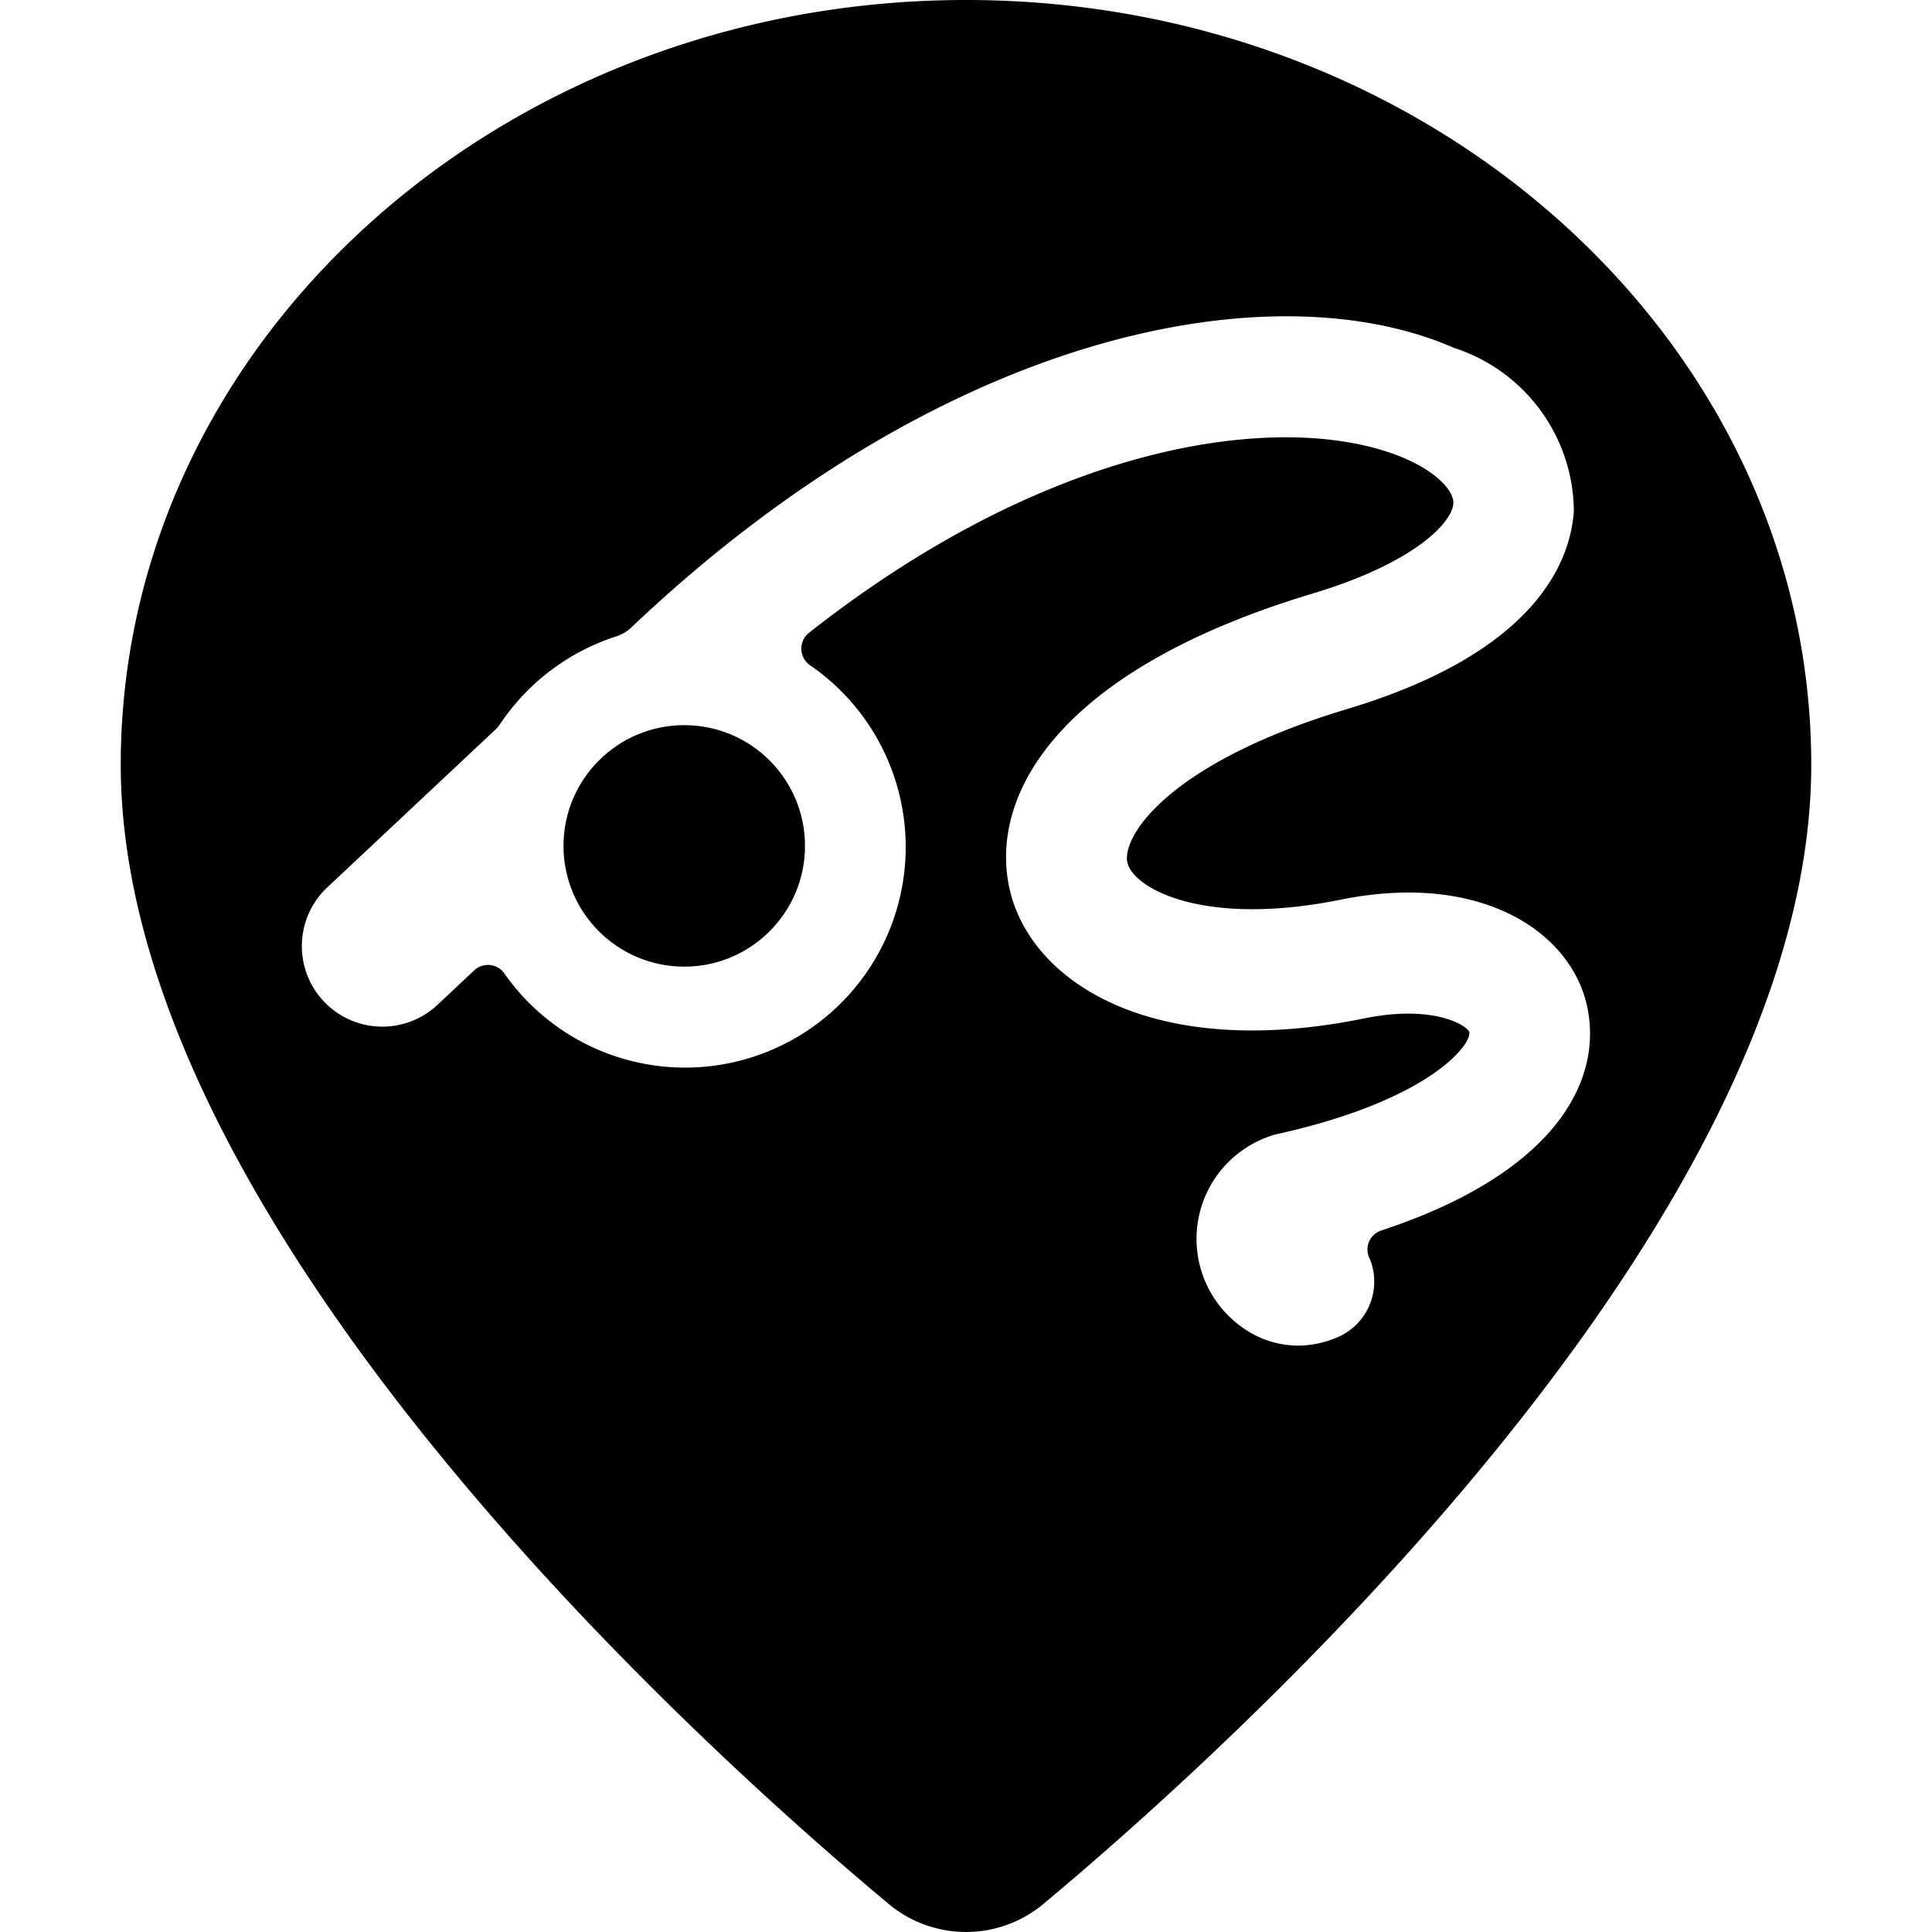 <svg xmlns="http://www.w3.org/2000/svg" viewBox="0 0 24 24"><title>style-three-pin-fish-rod</title><path d="M12,0C6.21,0,1.5,4.262,1.5,9.5c0,5.747,7.3,12.285,9.54,14.152a1.5,1.5,0,0,0,1.921,0C15.2,21.784,22.5,15.246,22.5,9.5,22.5,4.262,17.79,0,12,0Zm5.158,15.286a.25.25,0,0,0-.15.135.253.253,0,0,0,0,.2l.008.017a.751.751,0,0,1-.411.978,1.264,1.264,0,0,1-.474.1,1.194,1.194,0,0,1-.567-.144,1.348,1.348,0,0,1,.176-2.445.738.738,0,0,1,.121-.038c1.906-.422,2.422-1.118,2.391-1.268-.016-.07-.422-.349-1.3-.171-2.615.534-4.114-.436-4.4-1.562-.292-1.163.541-2.75,3.755-3.715,1.255-.377,1.732-.877,1.747-1.12.008-.138-.174-.371-.595-.555-1.332-.581-4.212-.354-7.411,2.164a.251.251,0,0,0,.012.4,2.74,2.74,0,1,1-3.794,3.831.25.25,0,0,0-.375-.039l-.456.428a1,1,0,0,1-1.37-1.458L6.146,9.071a.5.5,0,0,0,.073-.086A2.749,2.749,0,0,1,7.654,7.906a.5.5,0,0,0,.189-.112c3.93-3.727,8-4.444,10.218-3.473a2.149,2.149,0,0,1,1.49,2.019c-.037.617-.452,1.757-2.813,2.467-2.235.671-2.811,1.594-2.732,1.912s.943.8,2.643.458c1.75-.355,2.871.4,3.068,1.33S19.308,14.577,17.158,15.286Z"/><circle cx="8.5" cy="10.508" r="1.5"/></svg>